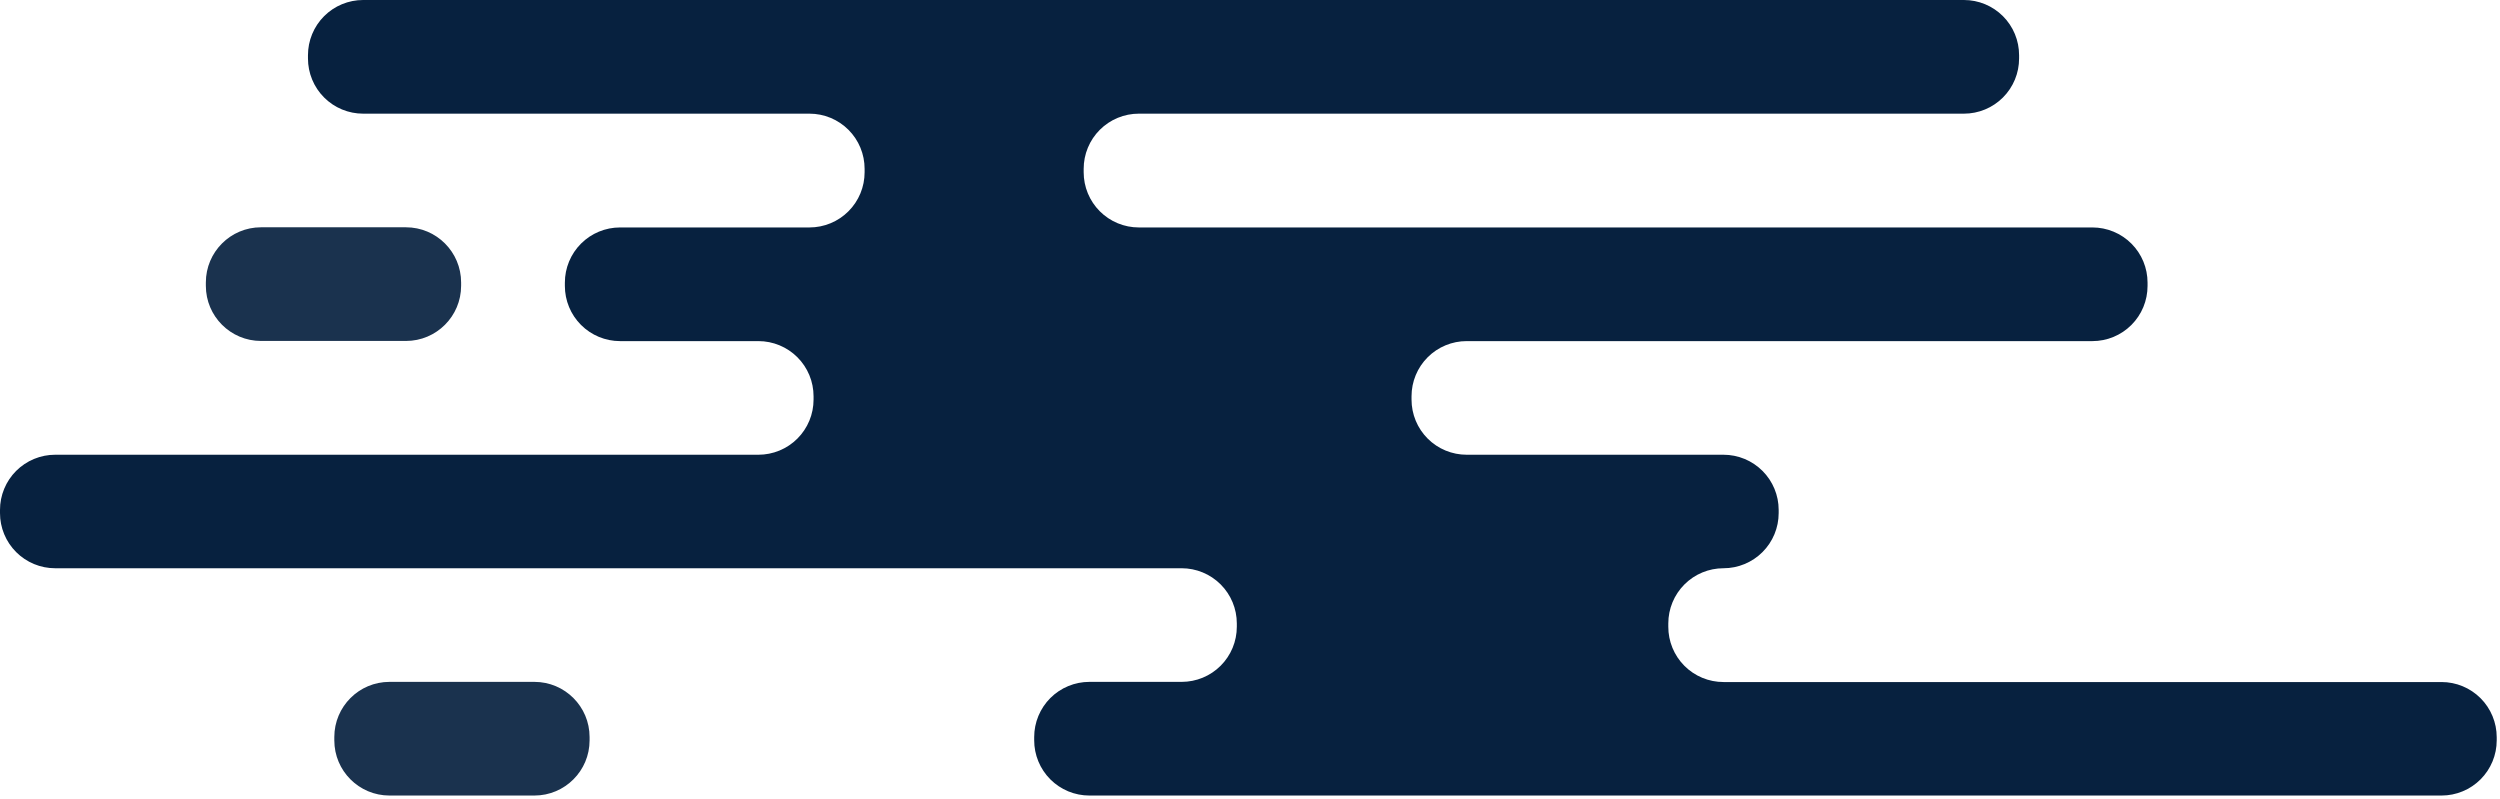 <svg width="585" height="187" viewBox="0 0 585 187" fill="none" xmlns="http://www.w3.org/2000/svg">
<path opacity="0.92" d="M94.989 53.186H61.081C53.95 53.186 48.169 58.968 48.169 66.1V66.87C48.169 74.002 53.95 79.783 61.081 79.783H94.989C102.12 79.783 107.901 74.002 107.901 66.87V66.1C107.901 58.968 102.12 53.186 94.989 53.186Z" fill="#07213F"/>
<path opacity="0.92" d="M125.049 159.559H91.141C84.01 159.559 78.229 165.341 78.229 172.473V173.243C78.229 180.375 84.01 186.156 91.141 186.156H125.049C132.18 186.156 137.962 180.375 137.962 173.243V172.473C137.962 165.341 132.18 159.559 125.049 159.559Z" fill="#07213F"/>
<path d="M390.383 146.653V145.883C390.383 142.458 391.744 139.174 394.165 136.752C396.587 134.33 399.871 132.97 403.296 132.97C406.72 132.97 410.005 131.609 412.426 129.187C414.848 126.766 416.208 123.481 416.208 120.056V119.323C416.208 115.898 414.848 112.614 412.426 110.192C410.005 107.77 406.72 106.409 403.296 106.409H343.204C341.509 106.41 339.83 106.077 338.264 105.429C336.698 104.781 335.275 103.83 334.077 102.631C332.878 101.433 331.928 100.01 331.279 98.443C330.631 96.877 330.298 95.198 330.299 93.503V92.726C330.298 91.031 330.631 89.352 331.279 87.786C331.928 86.22 332.878 84.797 334.077 83.598C335.275 82.399 336.698 81.449 338.264 80.8C339.83 80.152 341.509 79.819 343.204 79.82H489.622C491.318 79.82 492.996 79.486 494.563 78.837C496.129 78.188 497.552 77.236 498.75 76.037C499.949 74.838 500.899 73.414 501.547 71.848C502.195 70.281 502.528 68.602 502.527 66.906V66.137C502.528 64.441 502.195 62.762 501.547 61.195C500.899 59.629 499.949 58.205 498.75 57.006C497.552 55.807 496.129 54.855 494.563 54.206C492.996 53.557 491.318 53.223 489.622 53.223H266.484C264.789 53.223 263.11 52.889 261.544 52.24C259.978 51.591 258.555 50.639 257.357 49.44C256.158 48.241 255.208 46.817 254.56 45.251C253.912 43.684 253.579 42.005 253.579 40.309V39.503C253.579 37.808 253.912 36.129 254.56 34.563C255.208 32.997 256.159 31.574 257.357 30.375C258.556 29.176 259.979 28.226 261.545 27.577C263.111 26.929 264.789 26.596 266.484 26.597H459.562C461.257 26.597 462.936 26.263 464.502 25.614C466.068 24.965 467.491 24.013 468.69 22.814C469.888 21.615 470.839 20.191 471.487 18.625C472.135 17.058 472.468 15.379 472.467 13.683V12.914C472.468 11.218 472.135 9.539 471.487 7.972C470.839 6.406 469.888 4.982 468.69 3.783C467.491 2.584 466.068 1.632 464.502 0.983C462.936 0.334 461.257 -2.73369e-07 459.562 0H84.971C83.276 -2.73369e-07 81.597 0.334 80.031 0.983C78.465 1.632 77.042 2.584 75.843 3.783C74.645 4.982 73.694 6.406 73.046 7.972C72.398 9.539 72.065 11.218 72.066 12.914V13.683C72.065 15.379 72.398 17.058 73.046 18.625C73.694 20.191 74.645 21.615 75.843 22.814C77.042 24.013 78.465 24.965 80.031 25.614C81.597 26.263 83.276 26.597 84.971 26.597H189.413C191.108 26.596 192.787 26.929 194.353 27.577C195.919 28.226 197.342 29.176 198.541 30.375C199.739 31.574 200.69 32.997 201.338 34.563C201.986 36.129 202.319 37.808 202.318 39.503V40.309C202.319 42.005 201.986 43.684 201.338 45.251C200.69 46.817 199.74 48.241 198.541 49.44C197.343 50.639 195.92 51.591 194.353 52.24C192.787 52.889 191.109 53.223 189.413 53.223H145.092C141.667 53.223 138.383 54.584 135.962 57.005C133.54 59.427 132.18 62.712 132.18 66.137V66.906C132.18 70.331 133.54 73.616 135.962 76.038C138.383 78.459 141.667 79.82 145.092 79.82H177.461C179.156 79.819 180.835 80.152 182.402 80.8C183.968 81.448 185.392 82.399 186.591 83.597C187.79 84.796 188.741 86.219 189.39 87.785C190.039 89.352 190.373 91.031 190.373 92.726V93.503C190.373 95.199 190.039 96.877 189.39 98.444C188.741 100.01 187.79 101.433 186.591 102.632C185.392 103.83 183.968 104.781 182.402 105.429C180.835 106.077 179.156 106.41 177.461 106.409H12.905C11.21 106.409 9.531 106.744 7.965 107.393C6.399 108.042 4.976 108.993 3.777 110.192C2.579 111.391 1.628 112.815 0.98 114.382C0.332 115.949 -0.001 117.628 2.08073e-06 119.323V120.056C-0.001 121.752 0.332 123.431 0.98 124.997C1.628 126.564 2.579 127.988 3.777 129.187C4.976 130.386 6.399 131.337 7.965 131.987C9.531 132.636 11.21 132.97 12.905 132.97H276.502C279.927 132.97 283.211 134.33 285.633 136.752C288.054 139.174 289.415 142.458 289.415 145.883V146.653C289.415 148.348 289.081 150.027 288.432 151.594C287.783 153.16 286.831 154.583 285.632 155.782C284.433 156.98 283.009 157.931 281.443 158.579C279.876 159.227 278.198 159.56 276.502 159.559H254.928C253.231 159.557 251.55 159.89 249.982 160.538C248.414 161.186 246.989 162.137 245.788 163.336C244.587 164.536 243.635 165.96 242.985 167.528C242.335 169.095 242.001 170.776 242.001 172.473V173.206C241.996 174.906 242.327 176.59 242.975 178.162C243.622 179.734 244.574 181.163 245.775 182.366C246.976 183.569 248.403 184.523 249.973 185.174C251.544 185.824 253.228 186.158 254.928 186.156H571.318C574.742 186.156 578.027 184.796 580.448 182.374C582.87 179.952 584.23 176.667 584.23 173.242V172.51C584.23 169.085 582.87 165.8 580.448 163.378C578.027 160.956 574.742 159.596 571.318 159.596H403.296C401.597 159.597 399.915 159.262 398.346 158.612C396.777 157.962 395.352 157.008 394.153 155.805C392.953 154.603 392.003 153.175 391.356 151.605C390.709 150.034 390.378 148.351 390.383 146.653Z" fill="#07213F"/>
</svg>
